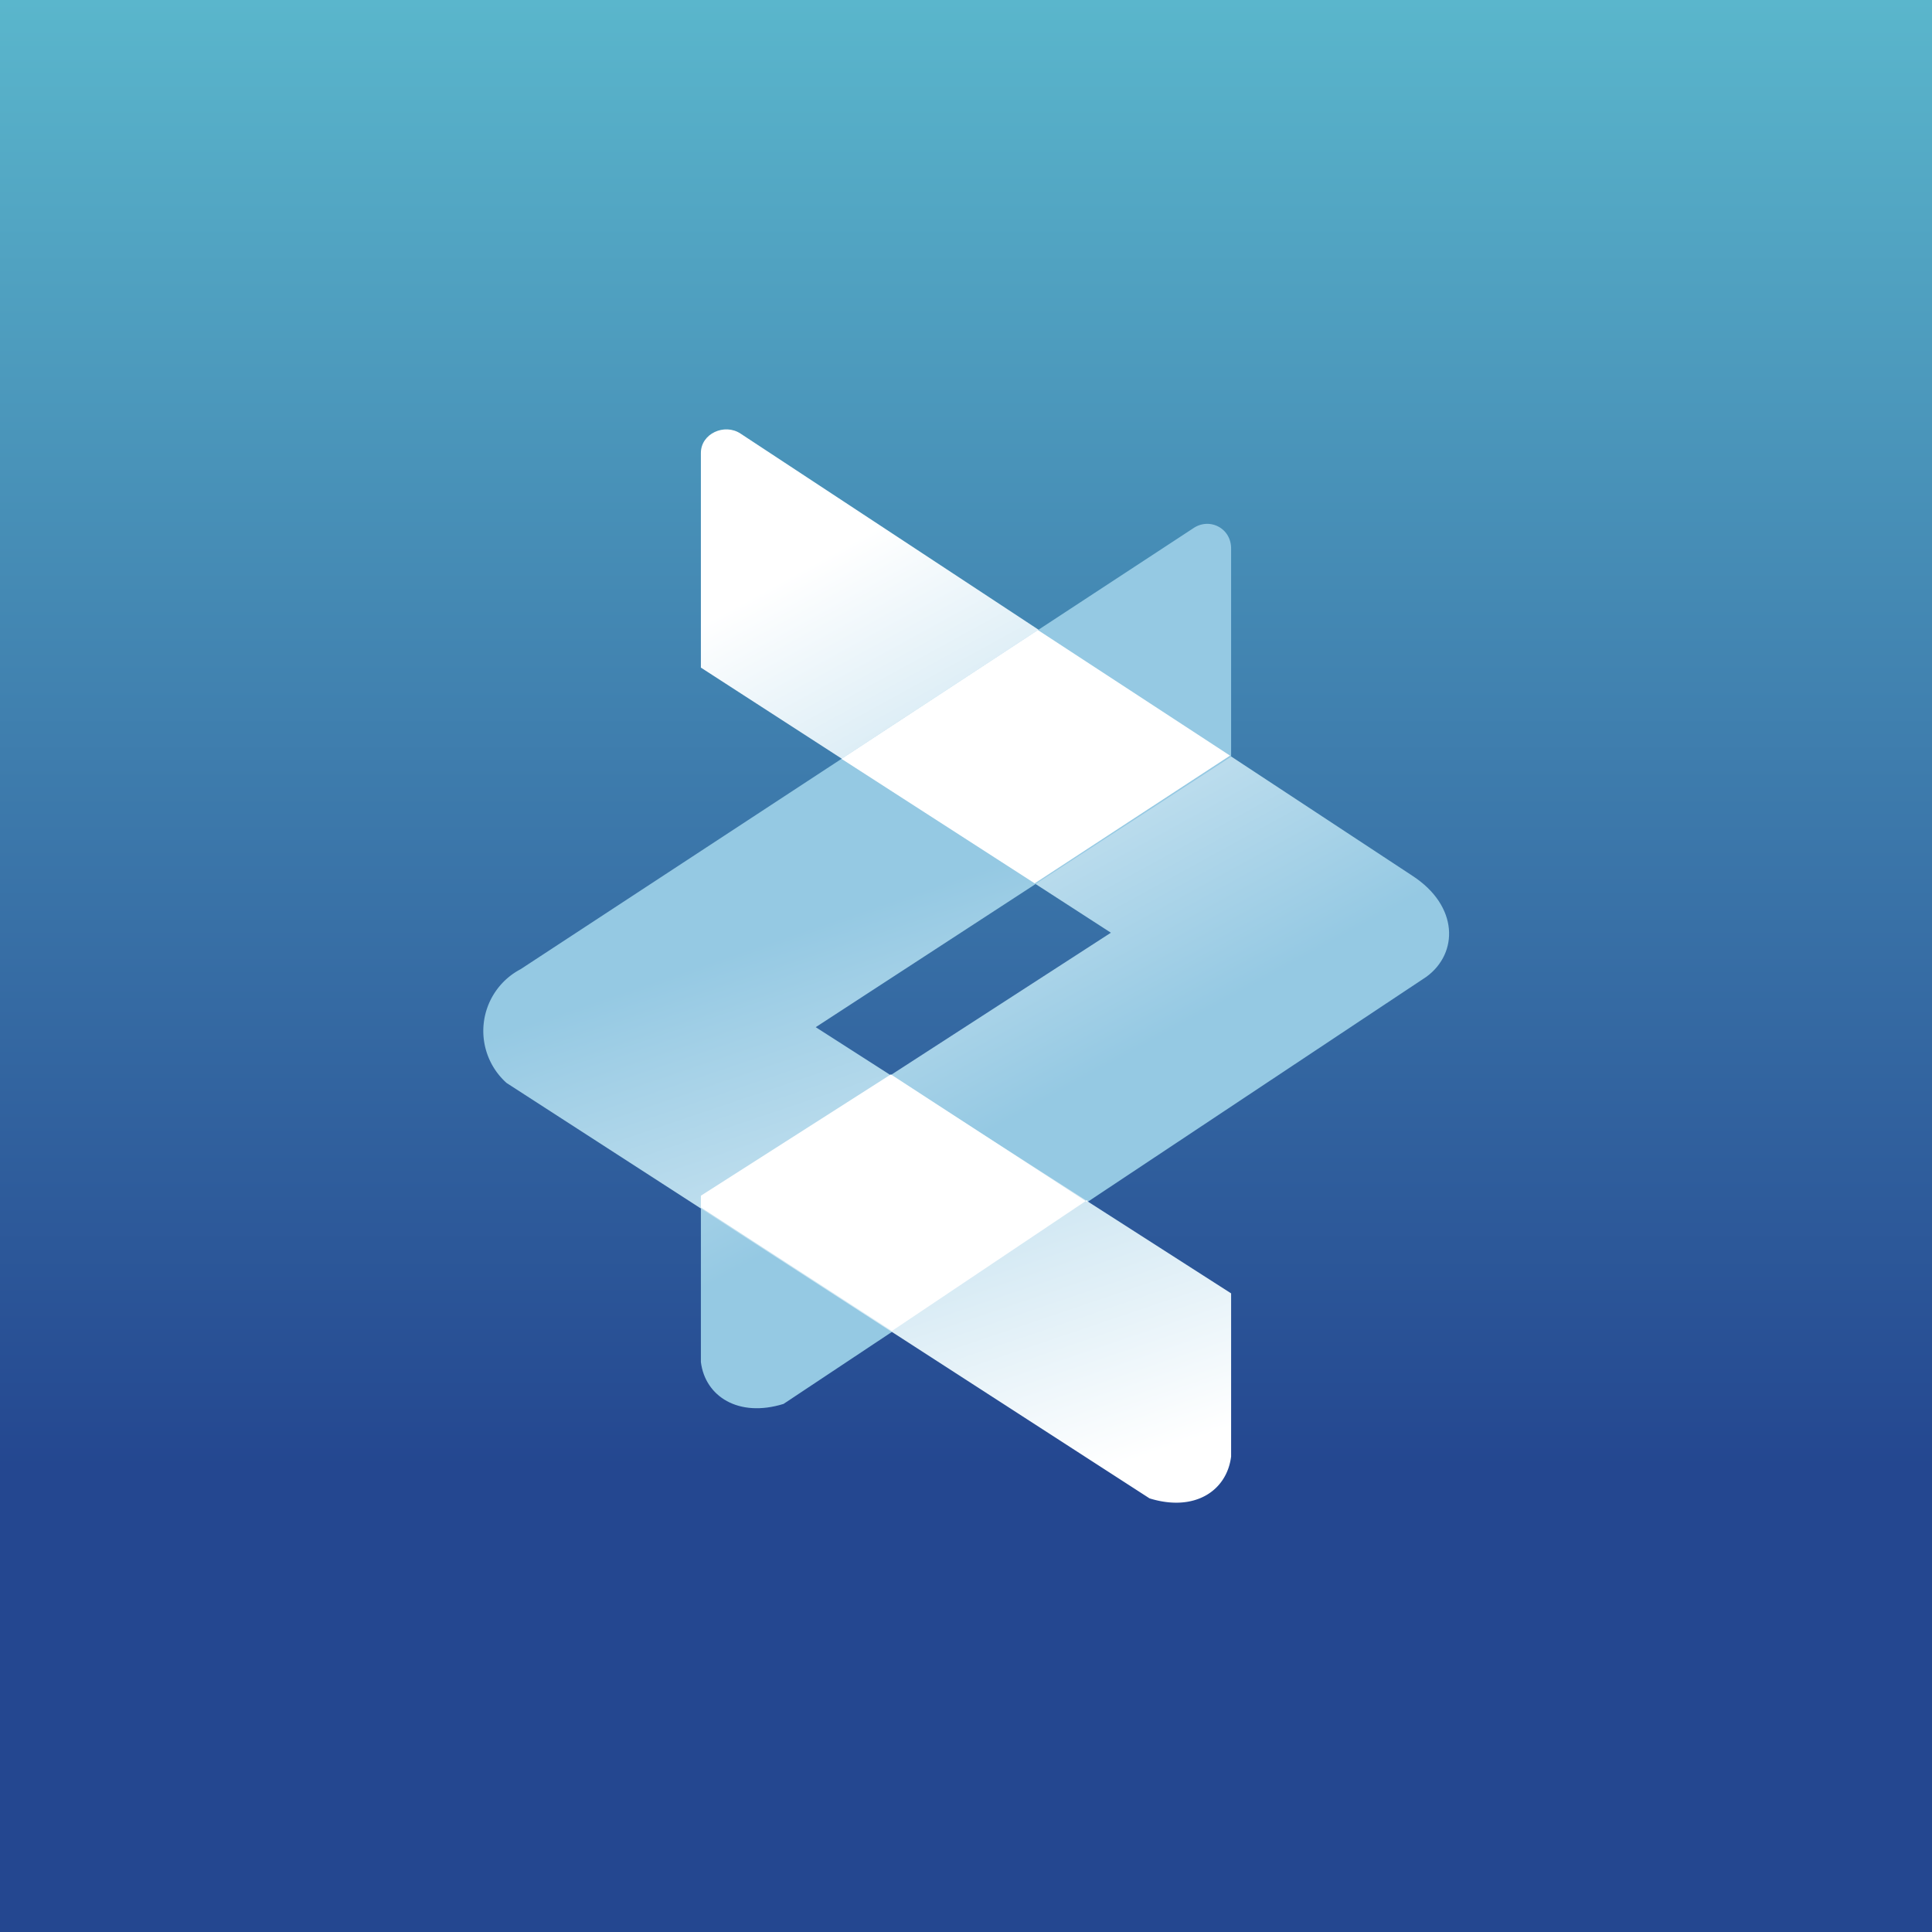 <!-- by TradingView --><svg xmlns="http://www.w3.org/2000/svg" width="18" height="18"><rect width="100%" height="100%" fill="#808080" stroke="none"/><path fill="url(#az0ewdjdz)" d="M0 0h18v18H0z"/><path d="M6.53 12.69c.04.32.35.52.77.39l5.99-3.98c.3-.22.3-.66-.13-.94L6.9 4.04c-.15-.1-.37 0-.37.18v2l3.82 2.47-3.82 2.47v1.53z" fill="url(#bz0ewdjdz)"/><path d="M11.47 13.57c-.04.32-.34.52-.76.39l-5.99-3.87a.65.65 0 01.13-1.06l6.27-4.11c.15-.1.35 0 .35.19v1.94L7.6 9.57l3.87 2.48v1.52z" fill="url(#cz0ewdjdz)"/><path d="M9.67 5.87l-1.83 1.2 1.8 1.16 1.82-1.19-1.79-1.17zm.46 5.33L8.3 10.01l-1.77 1.13v.11l1.78 1.15 1.82-1.22z" fill="#fff"/><defs><linearGradient id="az0ewdjdz" x1="9" y1="0" x2="9" y2="18" gradientUnits="userSpaceOnUse"><stop stop-color="#5AB6CC"/><stop offset=".76" stop-color="#244790"/></linearGradient><linearGradient id="bz0ewdjdz" x1="6.26" y1="3.18" x2="10.78" y2="11.4" gradientUnits="userSpaceOnUse"><stop offset=".26" stop-color="#fff"/><stop offset=".84" stop-color="#95C9E3"/></linearGradient><linearGradient id="cz0ewdjdz" x1="9.09" y1="4.05" x2="12.34" y2="13.65" gradientUnits="userSpaceOnUse"><stop offset=".38" stop-color="#95C9E3"/><stop offset=".94" stop-color="#fff"/></linearGradient></defs></svg>